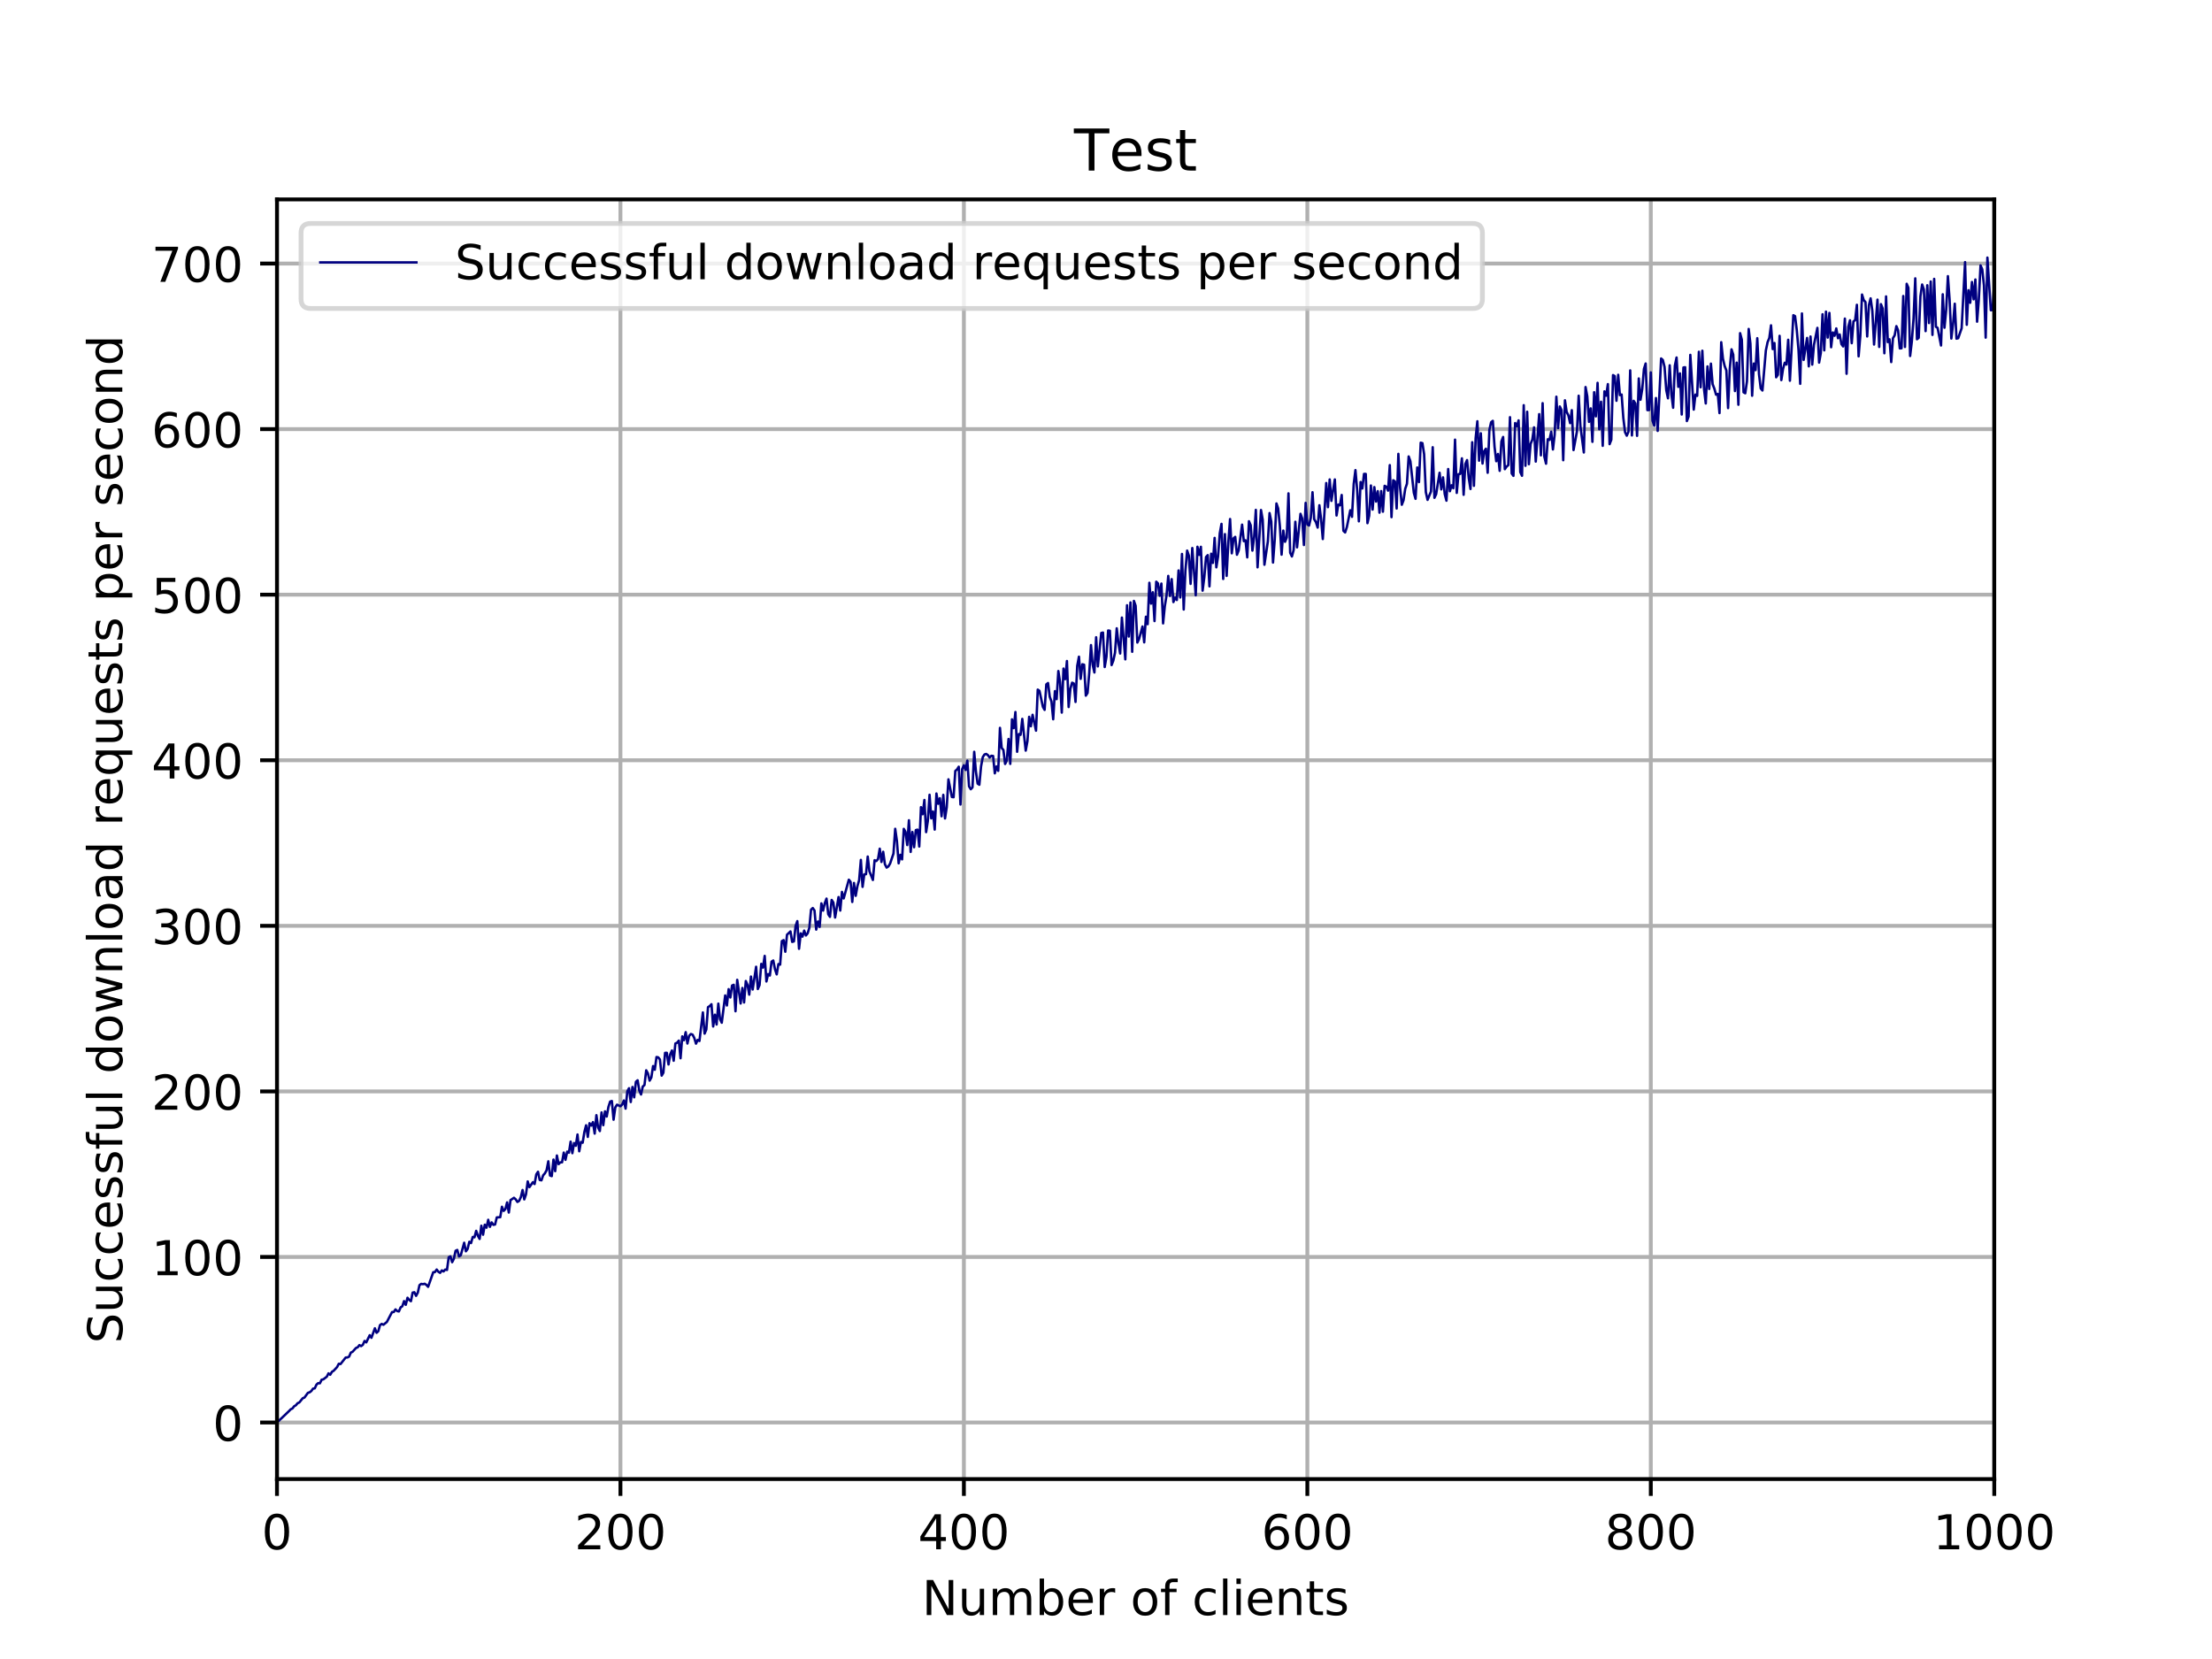 <?xml version="1.0" encoding="utf-8" standalone="no"?>
<!DOCTYPE svg PUBLIC "-//W3C//DTD SVG 1.1//EN"
  "http://www.w3.org/Graphics/SVG/1.1/DTD/svg11.dtd">
<!-- Created with matplotlib (http://matplotlib.org/) -->
<svg height="345pt" version="1.1" viewBox="0 0 460 345" width="460pt" xmlns="http://www.w3.org/2000/svg" xmlns:xlink="http://www.w3.org/1999/xlink">
 <defs>
  <style type="text/css">
*{stroke-linecap:butt;stroke-linejoin:round;}
  </style>
 </defs>
 <g id="figure_1">
  <g id="patch_1">
   <path d="M 0 345.6 
L 460.8 345.6 
L 460.8 0 
L 0 0 
z
" style="fill:#ffffff;"/>
  </g>
  <g id="axes_1">
   <g id="patch_2">
    <path d="M 57.6 307.584 
L 414.72 307.584 
L 414.72 41.472 
L 57.6 41.472 
z
" style="fill:#ffffff;"/>
   </g>
   <g id="matplotlib.axis_1">
    <g id="xtick_1">
     <g id="line2d_1">
      <path clip-path="url(#pb2fc1fd475)" d="M 57.6 307.584 
L 57.6 41.472 
" style="fill:none;stroke:#b0b0b0;stroke-linecap:square;stroke-width:0.8;"/>
     </g>
     <g id="line2d_2">
      <defs>
       <path d="M 0 0 
L 0 3.5 
" id="m648f1ed3fe" style="stroke:#000000;stroke-width:0.8;"/>
      </defs>
      <g>
       <use style="stroke:#000000;stroke-width:0.8;" x="57.6" xlink:href="#m648f1ed3fe" y="307.584"/>
      </g>
     </g>
     <g id="text_1">
      <!-- 0 -->
      <defs>
       <path d="M 31.781 66.406 
Q 24.172 66.406 20.328 58.906 
Q 16.5 51.422 16.5 36.375 
Q 16.5 21.391 20.328 13.891 
Q 24.172 6.391 31.781 6.391 
Q 39.453 6.391 43.281 13.891 
Q 47.125 21.391 47.125 36.375 
Q 47.125 51.422 43.281 58.906 
Q 39.453 66.406 31.781 66.406 
M 31.781 74.219 
Q 44.047 74.219 50.516 64.516 
Q 56.984 54.828 56.984 36.375 
Q 56.984 17.969 50.516 8.266 
Q 44.047 -1.422 31.781 -1.422 
Q 19.531 -1.422 13.062 8.266 
Q 6.594 17.969 6.594 36.375 
Q 6.594 54.828 13.062 64.516 
Q 19.531 74.219 31.781 74.219 
" id="DejaVuSans-30"/>
      </defs>
      <g transform="translate(54.419 322.182)scale(0.1 -0.1)">
       <use xlink:href="#DejaVuSans-30"/>
      </g>
     </g>
    </g>
    <g id="xtick_2">
     <g id="line2d_3">
      <path clip-path="url(#pb2fc1fd475)" d="M 129.024 307.584 
L 129.024 41.472 
" style="fill:none;stroke:#b0b0b0;stroke-linecap:square;stroke-width:0.8;"/>
     </g>
     <g id="line2d_4">
      <g>
       <use style="stroke:#000000;stroke-width:0.8;" x="129.024" xlink:href="#m648f1ed3fe" y="307.584"/>
      </g>
     </g>
     <g id="text_2">
      <!-- 200 -->
      <defs>
       <path d="M 19.188 8.297 
L 53.609 8.297 
L 53.609 0 
L 7.328 0 
L 7.328 8.297 
Q 12.938 14.109 22.625 23.891 
Q 32.328 33.688 34.812 36.531 
Q 39.547 41.844 41.422 45.531 
Q 43.312 49.219 43.312 52.781 
Q 43.312 58.594 39.234 62.25 
Q 35.156 65.922 28.609 65.922 
Q 23.969 65.922 18.812 64.312 
Q 13.672 62.703 7.812 59.422 
L 7.812 69.391 
Q 13.766 71.781 18.938 73 
Q 24.125 74.219 28.422 74.219 
Q 39.75 74.219 46.484 68.547 
Q 53.219 62.891 53.219 53.422 
Q 53.219 48.922 51.531 44.891 
Q 49.859 40.875 45.406 35.406 
Q 44.188 33.984 37.641 27.219 
Q 31.109 20.453 19.188 8.297 
" id="DejaVuSans-32"/>
      </defs>
      <g transform="translate(119.48 322.182)scale(0.1 -0.1)">
       <use xlink:href="#DejaVuSans-32"/>
       <use x="63.623" xlink:href="#DejaVuSans-30"/>
       <use x="127.246" xlink:href="#DejaVuSans-30"/>
      </g>
     </g>
    </g>
    <g id="xtick_3">
     <g id="line2d_5">
      <path clip-path="url(#pb2fc1fd475)" d="M 200.448 307.584 
L 200.448 41.472 
" style="fill:none;stroke:#b0b0b0;stroke-linecap:square;stroke-width:0.8;"/>
     </g>
     <g id="line2d_6">
      <g>
       <use style="stroke:#000000;stroke-width:0.8;" x="200.448" xlink:href="#m648f1ed3fe" y="307.584"/>
      </g>
     </g>
     <g id="text_3">
      <!-- 400 -->
      <defs>
       <path d="M 37.797 64.312 
L 12.891 25.391 
L 37.797 25.391 
z
M 35.203 72.906 
L 47.609 72.906 
L 47.609 25.391 
L 58.016 25.391 
L 58.016 17.188 
L 47.609 17.188 
L 47.609 0 
L 37.797 0 
L 37.797 17.188 
L 4.891 17.188 
L 4.891 26.703 
z
" id="DejaVuSans-34"/>
      </defs>
      <g transform="translate(190.904 322.182)scale(0.1 -0.1)">
       <use xlink:href="#DejaVuSans-34"/>
       <use x="63.623" xlink:href="#DejaVuSans-30"/>
       <use x="127.246" xlink:href="#DejaVuSans-30"/>
      </g>
     </g>
    </g>
    <g id="xtick_4">
     <g id="line2d_7">
      <path clip-path="url(#pb2fc1fd475)" d="M 271.872 307.584 
L 271.872 41.472 
" style="fill:none;stroke:#b0b0b0;stroke-linecap:square;stroke-width:0.8;"/>
     </g>
     <g id="line2d_8">
      <g>
       <use style="stroke:#000000;stroke-width:0.8;" x="271.872" xlink:href="#m648f1ed3fe" y="307.584"/>
      </g>
     </g>
     <g id="text_4">
      <!-- 600 -->
      <defs>
       <path d="M 33.016 40.375 
Q 26.375 40.375 22.484 35.828 
Q 18.609 31.297 18.609 23.391 
Q 18.609 15.531 22.484 10.953 
Q 26.375 6.391 33.016 6.391 
Q 39.656 6.391 43.531 10.953 
Q 47.406 15.531 47.406 23.391 
Q 47.406 31.297 43.531 35.828 
Q 39.656 40.375 33.016 40.375 
M 52.594 71.297 
L 52.594 62.312 
Q 48.875 64.062 45.094 64.984 
Q 41.312 65.922 37.594 65.922 
Q 27.828 65.922 22.672 59.328 
Q 17.531 52.734 16.797 39.406 
Q 19.672 43.656 24.016 45.922 
Q 28.375 48.188 33.594 48.188 
Q 44.578 48.188 50.953 41.516 
Q 57.328 34.859 57.328 23.391 
Q 57.328 12.156 50.688 5.359 
Q 44.047 -1.422 33.016 -1.422 
Q 20.359 -1.422 13.672 8.266 
Q 6.984 17.969 6.984 36.375 
Q 6.984 53.656 15.188 63.938 
Q 23.391 74.219 37.203 74.219 
Q 40.922 74.219 44.703 73.484 
Q 48.484 72.75 52.594 71.297 
" id="DejaVuSans-36"/>
      </defs>
      <g transform="translate(262.328 322.182)scale(0.1 -0.1)">
       <use xlink:href="#DejaVuSans-36"/>
       <use x="63.623" xlink:href="#DejaVuSans-30"/>
       <use x="127.246" xlink:href="#DejaVuSans-30"/>
      </g>
     </g>
    </g>
    <g id="xtick_5">
     <g id="line2d_9">
      <path clip-path="url(#pb2fc1fd475)" d="M 343.296 307.584 
L 343.296 41.472 
" style="fill:none;stroke:#b0b0b0;stroke-linecap:square;stroke-width:0.8;"/>
     </g>
     <g id="line2d_10">
      <g>
       <use style="stroke:#000000;stroke-width:0.8;" x="343.296" xlink:href="#m648f1ed3fe" y="307.584"/>
      </g>
     </g>
     <g id="text_5">
      <!-- 800 -->
      <defs>
       <path d="M 31.781 34.625 
Q 24.75 34.625 20.719 30.859 
Q 16.703 27.094 16.703 20.516 
Q 16.703 13.922 20.719 10.156 
Q 24.75 6.391 31.781 6.391 
Q 38.812 6.391 42.859 10.172 
Q 46.922 13.969 46.922 20.516 
Q 46.922 27.094 42.891 30.859 
Q 38.875 34.625 31.781 34.625 
M 21.922 38.812 
Q 15.578 40.375 12.031 44.719 
Q 8.5 49.078 8.5 55.328 
Q 8.5 64.062 14.719 69.141 
Q 20.953 74.219 31.781 74.219 
Q 42.672 74.219 48.875 69.141 
Q 55.078 64.062 55.078 55.328 
Q 55.078 49.078 51.531 44.719 
Q 48 40.375 41.703 38.812 
Q 48.828 37.156 52.797 32.312 
Q 56.781 27.484 56.781 20.516 
Q 56.781 9.906 50.312 4.234 
Q 43.844 -1.422 31.781 -1.422 
Q 19.734 -1.422 13.25 4.234 
Q 6.781 9.906 6.781 20.516 
Q 6.781 27.484 10.781 32.312 
Q 14.797 37.156 21.922 38.812 
M 18.312 54.391 
Q 18.312 48.734 21.844 45.562 
Q 25.391 42.391 31.781 42.391 
Q 38.141 42.391 41.719 45.562 
Q 45.312 48.734 45.312 54.391 
Q 45.312 60.062 41.719 63.234 
Q 38.141 66.406 31.781 66.406 
Q 25.391 66.406 21.844 63.234 
Q 18.312 60.062 18.312 54.391 
" id="DejaVuSans-38"/>
      </defs>
      <g transform="translate(333.752 322.182)scale(0.1 -0.1)">
       <use xlink:href="#DejaVuSans-38"/>
       <use x="63.623" xlink:href="#DejaVuSans-30"/>
       <use x="127.246" xlink:href="#DejaVuSans-30"/>
      </g>
     </g>
    </g>
    <g id="xtick_6">
     <g id="line2d_11">
      <path clip-path="url(#pb2fc1fd475)" d="M 414.72 307.584 
L 414.72 41.472 
" style="fill:none;stroke:#b0b0b0;stroke-linecap:square;stroke-width:0.8;"/>
     </g>
     <g id="line2d_12">
      <g>
       <use style="stroke:#000000;stroke-width:0.8;" x="414.72" xlink:href="#m648f1ed3fe" y="307.584"/>
      </g>
     </g>
     <g id="text_6">
      <!-- 1000 -->
      <defs>
       <path d="M 12.406 8.297 
L 28.516 8.297 
L 28.516 63.922 
L 10.984 60.406 
L 10.984 69.391 
L 28.422 72.906 
L 38.281 72.906 
L 38.281 8.297 
L 54.391 8.297 
L 54.391 0 
L 12.406 0 
z
" id="DejaVuSans-31"/>
      </defs>
      <g transform="translate(401.995 322.182)scale(0.1 -0.1)">
       <use xlink:href="#DejaVuSans-31"/>
       <use x="63.623" xlink:href="#DejaVuSans-30"/>
       <use x="127.246" xlink:href="#DejaVuSans-30"/>
       <use x="190.869" xlink:href="#DejaVuSans-30"/>
      </g>
     </g>
    </g>
    <g id="text_7">
     <!-- Number of clients -->
     <defs>
      <path d="M 9.812 72.906 
L 23.094 72.906 
L 55.422 11.922 
L 55.422 72.906 
L 64.984 72.906 
L 64.984 0 
L 51.703 0 
L 19.391 60.984 
L 19.391 0 
L 9.812 0 
z
" id="DejaVuSans-4e"/>
      <path d="M 8.5 21.578 
L 8.5 54.688 
L 17.484 54.688 
L 17.484 21.922 
Q 17.484 14.156 20.5 10.266 
Q 23.531 6.391 29.594 6.391 
Q 36.859 6.391 41.078 11.031 
Q 45.312 15.672 45.312 23.688 
L 45.312 54.688 
L 54.297 54.688 
L 54.297 0 
L 45.312 0 
L 45.312 8.406 
Q 42.047 3.422 37.719 1 
Q 33.406 -1.422 27.688 -1.422 
Q 18.266 -1.422 13.375 4.438 
Q 8.5 10.297 8.5 21.578 
M 31.109 56 
z
" id="DejaVuSans-75"/>
      <path d="M 52 44.188 
Q 55.375 50.25 60.062 53.125 
Q 64.75 56 71.094 56 
Q 79.641 56 84.281 50.016 
Q 88.922 44.047 88.922 33.016 
L 88.922 0 
L 79.891 0 
L 79.891 32.719 
Q 79.891 40.578 77.094 44.375 
Q 74.312 48.188 68.609 48.188 
Q 61.625 48.188 57.562 43.547 
Q 53.516 38.922 53.516 30.906 
L 53.516 0 
L 44.484 0 
L 44.484 32.719 
Q 44.484 40.625 41.703 44.406 
Q 38.922 48.188 33.109 48.188 
Q 26.219 48.188 22.156 43.531 
Q 18.109 38.875 18.109 30.906 
L 18.109 0 
L 9.078 0 
L 9.078 54.688 
L 18.109 54.688 
L 18.109 46.188 
Q 21.188 51.219 25.484 53.609 
Q 29.781 56 35.688 56 
Q 41.656 56 45.828 52.969 
Q 50 49.953 52 44.188 
" id="DejaVuSans-6d"/>
      <path d="M 48.688 27.297 
Q 48.688 37.203 44.609 42.844 
Q 40.531 48.484 33.406 48.484 
Q 26.266 48.484 22.188 42.844 
Q 18.109 37.203 18.109 27.297 
Q 18.109 17.391 22.188 11.75 
Q 26.266 6.109 33.406 6.109 
Q 40.531 6.109 44.609 11.75 
Q 48.688 17.391 48.688 27.297 
M 18.109 46.391 
Q 20.953 51.266 25.266 53.625 
Q 29.594 56 35.594 56 
Q 45.562 56 51.781 48.094 
Q 58.016 40.188 58.016 27.297 
Q 58.016 14.406 51.781 6.484 
Q 45.562 -1.422 35.594 -1.422 
Q 29.594 -1.422 25.266 0.953 
Q 20.953 3.328 18.109 8.203 
L 18.109 0 
L 9.078 0 
L 9.078 75.984 
L 18.109 75.984 
z
" id="DejaVuSans-62"/>
      <path d="M 56.203 29.594 
L 56.203 25.203 
L 14.891 25.203 
Q 15.484 15.922 20.484 11.062 
Q 25.484 6.203 34.422 6.203 
Q 39.594 6.203 44.453 7.469 
Q 49.312 8.734 54.109 11.281 
L 54.109 2.781 
Q 49.266 0.734 44.188 -0.344 
Q 39.109 -1.422 33.891 -1.422 
Q 20.797 -1.422 13.156 6.188 
Q 5.516 13.812 5.516 26.812 
Q 5.516 40.234 12.766 48.109 
Q 20.016 56 32.328 56 
Q 43.359 56 49.781 48.891 
Q 56.203 41.797 56.203 29.594 
M 47.219 32.234 
Q 47.125 39.594 43.094 43.984 
Q 39.062 48.391 32.422 48.391 
Q 24.906 48.391 20.391 44.141 
Q 15.875 39.891 15.188 32.172 
z
" id="DejaVuSans-65"/>
      <path d="M 41.109 46.297 
Q 39.594 47.172 37.812 47.578 
Q 36.031 48 33.891 48 
Q 26.266 48 22.188 43.047 
Q 18.109 38.094 18.109 28.812 
L 18.109 0 
L 9.078 0 
L 9.078 54.688 
L 18.109 54.688 
L 18.109 46.188 
Q 20.953 51.172 25.484 53.578 
Q 30.031 56 36.531 56 
Q 37.453 56 38.578 55.875 
Q 39.703 55.766 41.062 55.516 
z
" id="DejaVuSans-72"/>
      <path id="DejaVuSans-20"/>
      <path d="M 30.609 48.391 
Q 23.391 48.391 19.188 42.75 
Q 14.984 37.109 14.984 27.297 
Q 14.984 17.484 19.156 11.844 
Q 23.344 6.203 30.609 6.203 
Q 37.797 6.203 41.984 11.859 
Q 46.188 17.531 46.188 27.297 
Q 46.188 37.016 41.984 42.703 
Q 37.797 48.391 30.609 48.391 
M 30.609 56 
Q 42.328 56 49.016 48.375 
Q 55.719 40.766 55.719 27.297 
Q 55.719 13.875 49.016 6.219 
Q 42.328 -1.422 30.609 -1.422 
Q 18.844 -1.422 12.172 6.219 
Q 5.516 13.875 5.516 27.297 
Q 5.516 40.766 12.172 48.375 
Q 18.844 56 30.609 56 
" id="DejaVuSans-6f"/>
      <path d="M 37.109 75.984 
L 37.109 68.5 
L 28.516 68.5 
Q 23.688 68.5 21.797 66.547 
Q 19.922 64.594 19.922 59.516 
L 19.922 54.688 
L 34.719 54.688 
L 34.719 47.703 
L 19.922 47.703 
L 19.922 0 
L 10.891 0 
L 10.891 47.703 
L 2.297 47.703 
L 2.297 54.688 
L 10.891 54.688 
L 10.891 58.5 
Q 10.891 67.625 15.141 71.797 
Q 19.391 75.984 28.609 75.984 
z
" id="DejaVuSans-66"/>
      <path d="M 48.781 52.594 
L 48.781 44.188 
Q 44.969 46.297 41.141 47.344 
Q 37.312 48.391 33.406 48.391 
Q 24.656 48.391 19.812 42.844 
Q 14.984 37.312 14.984 27.297 
Q 14.984 17.281 19.812 11.734 
Q 24.656 6.203 33.406 6.203 
Q 37.312 6.203 41.141 7.25 
Q 44.969 8.297 48.781 10.406 
L 48.781 2.094 
Q 45.016 0.344 40.984 -0.531 
Q 36.969 -1.422 32.422 -1.422 
Q 20.062 -1.422 12.781 6.344 
Q 5.516 14.109 5.516 27.297 
Q 5.516 40.672 12.859 48.328 
Q 20.219 56 33.016 56 
Q 37.156 56 41.109 55.141 
Q 45.062 54.297 48.781 52.594 
" id="DejaVuSans-63"/>
      <path d="M 9.422 75.984 
L 18.406 75.984 
L 18.406 0 
L 9.422 0 
z
" id="DejaVuSans-6c"/>
      <path d="M 9.422 54.688 
L 18.406 54.688 
L 18.406 0 
L 9.422 0 
z
M 9.422 75.984 
L 18.406 75.984 
L 18.406 64.594 
L 9.422 64.594 
z
" id="DejaVuSans-69"/>
      <path d="M 54.891 33.016 
L 54.891 0 
L 45.906 0 
L 45.906 32.719 
Q 45.906 40.484 42.875 44.328 
Q 39.844 48.188 33.797 48.188 
Q 26.516 48.188 22.312 43.547 
Q 18.109 38.922 18.109 30.906 
L 18.109 0 
L 9.078 0 
L 9.078 54.688 
L 18.109 54.688 
L 18.109 46.188 
Q 21.344 51.125 25.703 53.562 
Q 30.078 56 35.797 56 
Q 45.219 56 50.047 50.172 
Q 54.891 44.344 54.891 33.016 
" id="DejaVuSans-6e"/>
      <path d="M 18.312 70.219 
L 18.312 54.688 
L 36.812 54.688 
L 36.812 47.703 
L 18.312 47.703 
L 18.312 18.016 
Q 18.312 11.328 20.141 9.422 
Q 21.969 7.516 27.594 7.516 
L 36.812 7.516 
L 36.812 0 
L 27.594 0 
Q 17.188 0 13.234 3.875 
Q 9.281 7.766 9.281 18.016 
L 9.281 47.703 
L 2.688 47.703 
L 2.688 54.688 
L 9.281 54.688 
L 9.281 70.219 
z
" id="DejaVuSans-74"/>
      <path d="M 44.281 53.078 
L 44.281 44.578 
Q 40.484 46.531 36.375 47.5 
Q 32.281 48.484 27.875 48.484 
Q 21.188 48.484 17.844 46.438 
Q 14.5 44.391 14.5 40.281 
Q 14.5 37.156 16.891 35.375 
Q 19.281 33.594 26.516 31.984 
L 29.594 31.297 
Q 39.156 29.25 43.188 25.516 
Q 47.219 21.781 47.219 15.094 
Q 47.219 7.469 41.188 3.016 
Q 35.156 -1.422 24.609 -1.422 
Q 20.219 -1.422 15.453 -0.562 
Q 10.688 0.297 5.422 2 
L 5.422 11.281 
Q 10.406 8.688 15.234 7.391 
Q 20.062 6.109 24.812 6.109 
Q 31.156 6.109 34.562 8.281 
Q 37.984 10.453 37.984 14.406 
Q 37.984 18.062 35.516 20.016 
Q 33.062 21.969 24.703 23.781 
L 21.578 24.516 
Q 13.234 26.266 9.516 29.906 
Q 5.812 33.547 5.812 39.891 
Q 5.812 47.609 11.281 51.797 
Q 16.75 56 26.812 56 
Q 31.781 56 36.172 55.266 
Q 40.578 54.547 44.281 53.078 
" id="DejaVuSans-73"/>
     </defs>
     <g transform="translate(191.739 335.861)scale(0.1 -0.1)">
      <use xlink:href="#DejaVuSans-4e"/>
      <use x="74.805" xlink:href="#DejaVuSans-75"/>
      <use x="138.184" xlink:href="#DejaVuSans-6d"/>
      <use x="235.596" xlink:href="#DejaVuSans-62"/>
      <use x="299.072" xlink:href="#DejaVuSans-65"/>
      <use x="360.596" xlink:href="#DejaVuSans-72"/>
      <use x="401.709" xlink:href="#DejaVuSans-20"/>
      <use x="433.496" xlink:href="#DejaVuSans-6f"/>
      <use x="494.678" xlink:href="#DejaVuSans-66"/>
      <use x="529.883" xlink:href="#DejaVuSans-20"/>
      <use x="561.67" xlink:href="#DejaVuSans-63"/>
      <use x="616.65" xlink:href="#DejaVuSans-6c"/>
      <use x="644.434" xlink:href="#DejaVuSans-69"/>
      <use x="672.217" xlink:href="#DejaVuSans-65"/>
      <use x="733.74" xlink:href="#DejaVuSans-6e"/>
      <use x="797.119" xlink:href="#DejaVuSans-74"/>
      <use x="836.328" xlink:href="#DejaVuSans-73"/>
     </g>
    </g>
   </g>
   <g id="matplotlib.axis_2">
    <g id="ytick_1">
     <g id="line2d_13">
      <path clip-path="url(#pb2fc1fd475)" d="M 57.6 295.821 
L 414.72 295.821 
" style="fill:none;stroke:#b0b0b0;stroke-linecap:square;stroke-width:0.8;"/>
     </g>
     <g id="line2d_14">
      <defs>
       <path d="M 0 0 
L -3.5 0 
" id="m2c6fe3cd34" style="stroke:#000000;stroke-width:0.8;"/>
      </defs>
      <g>
       <use style="stroke:#000000;stroke-width:0.8;" x="57.6" xlink:href="#m2c6fe3cd34" y="295.821"/>
      </g>
     </g>
     <g id="text_8">
      <!-- 0 -->
      <g transform="translate(44.237 299.62)scale(0.1 -0.1)">
       <use xlink:href="#DejaVuSans-30"/>
      </g>
     </g>
    </g>
    <g id="ytick_2">
     <g id="line2d_15">
      <path clip-path="url(#pb2fc1fd475)" d="M 57.6 261.39 
L 414.72 261.39 
" style="fill:none;stroke:#b0b0b0;stroke-linecap:square;stroke-width:0.8;"/>
     </g>
     <g id="line2d_16">
      <g>
       <use style="stroke:#000000;stroke-width:0.8;" x="57.6" xlink:href="#m2c6fe3cd34" y="261.39"/>
      </g>
     </g>
     <g id="text_9">
      <!-- 100 -->
      <g transform="translate(31.512 265.19)scale(0.1 -0.1)">
       <use xlink:href="#DejaVuSans-31"/>
       <use x="63.623" xlink:href="#DejaVuSans-30"/>
       <use x="127.246" xlink:href="#DejaVuSans-30"/>
      </g>
     </g>
    </g>
    <g id="ytick_3">
     <g id="line2d_17">
      <path clip-path="url(#pb2fc1fd475)" d="M 57.6 226.96 
L 414.72 226.96 
" style="fill:none;stroke:#b0b0b0;stroke-linecap:square;stroke-width:0.8;"/>
     </g>
     <g id="line2d_18">
      <g>
       <use style="stroke:#000000;stroke-width:0.8;" x="57.6" xlink:href="#m2c6fe3cd34" y="226.96"/>
      </g>
     </g>
     <g id="text_10">
      <!-- 200 -->
      <g transform="translate(31.512 230.759)scale(0.1 -0.1)">
       <use xlink:href="#DejaVuSans-32"/>
       <use x="63.623" xlink:href="#DejaVuSans-30"/>
       <use x="127.246" xlink:href="#DejaVuSans-30"/>
      </g>
     </g>
    </g>
    <g id="ytick_4">
     <g id="line2d_19">
      <path clip-path="url(#pb2fc1fd475)" d="M 57.6 192.53 
L 414.72 192.53 
" style="fill:none;stroke:#b0b0b0;stroke-linecap:square;stroke-width:0.8;"/>
     </g>
     <g id="line2d_20">
      <g>
       <use style="stroke:#000000;stroke-width:0.8;" x="57.6" xlink:href="#m2c6fe3cd34" y="192.53"/>
      </g>
     </g>
     <g id="text_11">
      <!-- 300 -->
      <defs>
       <path d="M 40.578 39.312 
Q 47.656 37.797 51.625 33 
Q 55.609 28.219 55.609 21.188 
Q 55.609 10.406 48.188 4.484 
Q 40.766 -1.422 27.094 -1.422 
Q 22.516 -1.422 17.656 -0.516 
Q 12.797 0.391 7.625 2.203 
L 7.625 11.719 
Q 11.719 9.328 16.594 8.109 
Q 21.484 6.891 26.812 6.891 
Q 36.078 6.891 40.938 10.547 
Q 45.797 14.203 45.797 21.188 
Q 45.797 27.641 41.281 31.266 
Q 36.766 34.906 28.719 34.906 
L 20.219 34.906 
L 20.219 43.016 
L 29.109 43.016 
Q 36.375 43.016 40.234 45.922 
Q 44.094 48.828 44.094 54.297 
Q 44.094 59.906 40.109 62.906 
Q 36.141 65.922 28.719 65.922 
Q 24.656 65.922 20.016 65.031 
Q 15.375 64.156 9.812 62.312 
L 9.812 71.094 
Q 15.438 72.656 20.344 73.438 
Q 25.25 74.219 29.594 74.219 
Q 40.828 74.219 47.359 69.109 
Q 53.906 64.016 53.906 55.328 
Q 53.906 49.266 50.438 45.094 
Q 46.969 40.922 40.578 39.312 
" id="DejaVuSans-33"/>
      </defs>
      <g transform="translate(31.512 196.329)scale(0.1 -0.1)">
       <use xlink:href="#DejaVuSans-33"/>
       <use x="63.623" xlink:href="#DejaVuSans-30"/>
       <use x="127.246" xlink:href="#DejaVuSans-30"/>
      </g>
     </g>
    </g>
    <g id="ytick_5">
     <g id="line2d_21">
      <path clip-path="url(#pb2fc1fd475)" d="M 57.6 158.1 
L 414.72 158.1 
" style="fill:none;stroke:#b0b0b0;stroke-linecap:square;stroke-width:0.8;"/>
     </g>
     <g id="line2d_22">
      <g>
       <use style="stroke:#000000;stroke-width:0.8;" x="57.6" xlink:href="#m2c6fe3cd34" y="158.1"/>
      </g>
     </g>
     <g id="text_12">
      <!-- 400 -->
      <g transform="translate(31.512 161.899)scale(0.1 -0.1)">
       <use xlink:href="#DejaVuSans-34"/>
       <use x="63.623" xlink:href="#DejaVuSans-30"/>
       <use x="127.246" xlink:href="#DejaVuSans-30"/>
      </g>
     </g>
    </g>
    <g id="ytick_6">
     <g id="line2d_23">
      <path clip-path="url(#pb2fc1fd475)" d="M 57.6 123.669 
L 414.72 123.669 
" style="fill:none;stroke:#b0b0b0;stroke-linecap:square;stroke-width:0.8;"/>
     </g>
     <g id="line2d_24">
      <g>
       <use style="stroke:#000000;stroke-width:0.8;" x="57.6" xlink:href="#m2c6fe3cd34" y="123.669"/>
      </g>
     </g>
     <g id="text_13">
      <!-- 500 -->
      <defs>
       <path d="M 10.797 72.906 
L 49.516 72.906 
L 49.516 64.594 
L 19.828 64.594 
L 19.828 46.734 
Q 21.969 47.469 24.109 47.828 
Q 26.266 48.188 28.422 48.188 
Q 40.625 48.188 47.75 41.5 
Q 54.891 34.812 54.891 23.391 
Q 54.891 11.625 47.562 5.094 
Q 40.234 -1.422 26.906 -1.422 
Q 22.312 -1.422 17.547 -0.641 
Q 12.797 0.141 7.719 1.703 
L 7.719 11.625 
Q 12.109 9.234 16.797 8.062 
Q 21.484 6.891 26.703 6.891 
Q 35.156 6.891 40.078 11.328 
Q 45.016 15.766 45.016 23.391 
Q 45.016 31 40.078 35.438 
Q 35.156 39.891 26.703 39.891 
Q 22.75 39.891 18.812 39.016 
Q 14.891 38.141 10.797 36.281 
z
" id="DejaVuSans-35"/>
      </defs>
      <g transform="translate(31.512 127.469)scale(0.1 -0.1)">
       <use xlink:href="#DejaVuSans-35"/>
       <use x="63.623" xlink:href="#DejaVuSans-30"/>
       <use x="127.246" xlink:href="#DejaVuSans-30"/>
      </g>
     </g>
    </g>
    <g id="ytick_7">
     <g id="line2d_25">
      <path clip-path="url(#pb2fc1fd475)" d="M 57.6 89.239 
L 414.72 89.239 
" style="fill:none;stroke:#b0b0b0;stroke-linecap:square;stroke-width:0.8;"/>
     </g>
     <g id="line2d_26">
      <g>
       <use style="stroke:#000000;stroke-width:0.8;" x="57.6" xlink:href="#m2c6fe3cd34" y="89.239"/>
      </g>
     </g>
     <g id="text_14">
      <!-- 600 -->
      <g transform="translate(31.512 93.038)scale(0.1 -0.1)">
       <use xlink:href="#DejaVuSans-36"/>
       <use x="63.623" xlink:href="#DejaVuSans-30"/>
       <use x="127.246" xlink:href="#DejaVuSans-30"/>
      </g>
     </g>
    </g>
    <g id="ytick_8">
     <g id="line2d_27">
      <path clip-path="url(#pb2fc1fd475)" d="M 57.6 54.809 
L 414.72 54.809 
" style="fill:none;stroke:#b0b0b0;stroke-linecap:square;stroke-width:0.8;"/>
     </g>
     <g id="line2d_28">
      <g>
       <use style="stroke:#000000;stroke-width:0.8;" x="57.6" xlink:href="#m2c6fe3cd34" y="54.809"/>
      </g>
     </g>
     <g id="text_15">
      <!-- 700 -->
      <defs>
       <path d="M 8.203 72.906 
L 55.078 72.906 
L 55.078 68.703 
L 28.609 0 
L 18.312 0 
L 43.219 64.594 
L 8.203 64.594 
z
" id="DejaVuSans-37"/>
      </defs>
      <g transform="translate(31.512 58.608)scale(0.1 -0.1)">
       <use xlink:href="#DejaVuSans-37"/>
       <use x="63.623" xlink:href="#DejaVuSans-30"/>
       <use x="127.246" xlink:href="#DejaVuSans-30"/>
      </g>
     </g>
    </g>
    <g id="text_16">
     <!-- Successful download requests per second -->
     <defs>
      <path d="M 53.516 70.516 
L 53.516 60.891 
Q 47.906 63.578 42.922 64.891 
Q 37.938 66.219 33.297 66.219 
Q 25.25 66.219 20.875 63.094 
Q 16.5 59.969 16.5 54.203 
Q 16.5 49.359 19.406 46.891 
Q 22.312 44.438 30.422 42.922 
L 36.375 41.703 
Q 47.406 39.594 52.656 34.297 
Q 57.906 29 57.906 20.125 
Q 57.906 9.516 50.797 4.047 
Q 43.703 -1.422 29.984 -1.422 
Q 24.812 -1.422 18.969 -0.25 
Q 13.141 0.922 6.891 3.219 
L 6.891 13.375 
Q 12.891 10.016 18.656 8.297 
Q 24.422 6.594 29.984 6.594 
Q 38.422 6.594 43.016 9.906 
Q 47.609 13.234 47.609 19.391 
Q 47.609 24.75 44.312 27.781 
Q 41.016 30.812 33.5 32.328 
L 27.484 33.5 
Q 16.453 35.688 11.516 40.375 
Q 6.594 45.062 6.594 53.422 
Q 6.594 63.094 13.406 68.656 
Q 20.219 74.219 32.172 74.219 
Q 37.312 74.219 42.625 73.281 
Q 47.953 72.359 53.516 70.516 
" id="DejaVuSans-53"/>
      <path d="M 45.406 46.391 
L 45.406 75.984 
L 54.391 75.984 
L 54.391 0 
L 45.406 0 
L 45.406 8.203 
Q 42.578 3.328 38.25 0.953 
Q 33.938 -1.422 27.875 -1.422 
Q 17.969 -1.422 11.734 6.484 
Q 5.516 14.406 5.516 27.297 
Q 5.516 40.188 11.734 48.094 
Q 17.969 56 27.875 56 
Q 33.938 56 38.25 53.625 
Q 42.578 51.266 45.406 46.391 
M 14.797 27.297 
Q 14.797 17.391 18.875 11.75 
Q 22.953 6.109 30.078 6.109 
Q 37.203 6.109 41.297 11.75 
Q 45.406 17.391 45.406 27.297 
Q 45.406 37.203 41.297 42.844 
Q 37.203 48.484 30.078 48.484 
Q 22.953 48.484 18.875 42.844 
Q 14.797 37.203 14.797 27.297 
" id="DejaVuSans-64"/>
      <path d="M 4.203 54.688 
L 13.188 54.688 
L 24.422 12.016 
L 35.594 54.688 
L 46.188 54.688 
L 57.422 12.016 
L 68.609 54.688 
L 77.594 54.688 
L 63.281 0 
L 52.688 0 
L 40.922 44.828 
L 29.109 0 
L 18.5 0 
z
" id="DejaVuSans-77"/>
      <path d="M 34.281 27.484 
Q 23.391 27.484 19.188 25 
Q 14.984 22.516 14.984 16.5 
Q 14.984 11.719 18.141 8.906 
Q 21.297 6.109 26.703 6.109 
Q 34.188 6.109 38.703 11.406 
Q 43.219 16.703 43.219 25.484 
L 43.219 27.484 
z
M 52.203 31.203 
L 52.203 0 
L 43.219 0 
L 43.219 8.297 
Q 40.141 3.328 35.547 0.953 
Q 30.953 -1.422 24.312 -1.422 
Q 15.922 -1.422 10.953 3.297 
Q 6 8.016 6 15.922 
Q 6 25.141 12.172 29.828 
Q 18.359 34.516 30.609 34.516 
L 43.219 34.516 
L 43.219 35.406 
Q 43.219 41.609 39.141 45 
Q 35.062 48.391 27.688 48.391 
Q 23 48.391 18.547 47.266 
Q 14.109 46.141 10.016 43.891 
L 10.016 52.203 
Q 14.938 54.109 19.578 55.047 
Q 24.219 56 28.609 56 
Q 40.484 56 46.344 49.844 
Q 52.203 43.703 52.203 31.203 
" id="DejaVuSans-61"/>
      <path d="M 14.797 27.297 
Q 14.797 17.391 18.875 11.75 
Q 22.953 6.109 30.078 6.109 
Q 37.203 6.109 41.297 11.75 
Q 45.406 17.391 45.406 27.297 
Q 45.406 37.203 41.297 42.844 
Q 37.203 48.484 30.078 48.484 
Q 22.953 48.484 18.875 42.844 
Q 14.797 37.203 14.797 27.297 
M 45.406 8.203 
Q 42.578 3.328 38.25 0.953 
Q 33.938 -1.422 27.875 -1.422 
Q 17.969 -1.422 11.734 6.484 
Q 5.516 14.406 5.516 27.297 
Q 5.516 40.188 11.734 48.094 
Q 17.969 56 27.875 56 
Q 33.938 56 38.25 53.625 
Q 42.578 51.266 45.406 46.391 
L 45.406 54.688 
L 54.391 54.688 
L 54.391 -20.797 
L 45.406 -20.797 
z
" id="DejaVuSans-71"/>
      <path d="M 18.109 8.203 
L 18.109 -20.797 
L 9.078 -20.797 
L 9.078 54.688 
L 18.109 54.688 
L 18.109 46.391 
Q 20.953 51.266 25.266 53.625 
Q 29.594 56 35.594 56 
Q 45.562 56 51.781 48.094 
Q 58.016 40.188 58.016 27.297 
Q 58.016 14.406 51.781 6.484 
Q 45.562 -1.422 35.594 -1.422 
Q 29.594 -1.422 25.266 0.953 
Q 20.953 3.328 18.109 8.203 
M 48.688 27.297 
Q 48.688 37.203 44.609 42.844 
Q 40.531 48.484 33.406 48.484 
Q 26.266 48.484 22.188 42.844 
Q 18.109 37.203 18.109 27.297 
Q 18.109 17.391 22.188 11.75 
Q 26.266 6.109 33.406 6.109 
Q 40.531 6.109 44.609 11.75 
Q 48.688 17.391 48.688 27.297 
" id="DejaVuSans-70"/>
     </defs>
     <g transform="translate(25.433 279.366)rotate(-90)scale(0.1 -0.1)">
      <use xlink:href="#DejaVuSans-53"/>
      <use x="63.477" xlink:href="#DejaVuSans-75"/>
      <use x="126.855" xlink:href="#DejaVuSans-63"/>
      <use x="181.836" xlink:href="#DejaVuSans-63"/>
      <use x="236.816" xlink:href="#DejaVuSans-65"/>
      <use x="298.34" xlink:href="#DejaVuSans-73"/>
      <use x="350.439" xlink:href="#DejaVuSans-73"/>
      <use x="402.539" xlink:href="#DejaVuSans-66"/>
      <use x="437.744" xlink:href="#DejaVuSans-75"/>
      <use x="501.123" xlink:href="#DejaVuSans-6c"/>
      <use x="528.906" xlink:href="#DejaVuSans-20"/>
      <use x="560.693" xlink:href="#DejaVuSans-64"/>
      <use x="624.17" xlink:href="#DejaVuSans-6f"/>
      <use x="685.352" xlink:href="#DejaVuSans-77"/>
      <use x="767.139" xlink:href="#DejaVuSans-6e"/>
      <use x="830.518" xlink:href="#DejaVuSans-6c"/>
      <use x="858.301" xlink:href="#DejaVuSans-6f"/>
      <use x="919.482" xlink:href="#DejaVuSans-61"/>
      <use x="980.762" xlink:href="#DejaVuSans-64"/>
      <use x="1044.238" xlink:href="#DejaVuSans-20"/>
      <use x="1076.025" xlink:href="#DejaVuSans-72"/>
      <use x="1117.107" xlink:href="#DejaVuSans-65"/>
      <use x="1178.631" xlink:href="#DejaVuSans-71"/>
      <use x="1242.107" xlink:href="#DejaVuSans-75"/>
      <use x="1305.486" xlink:href="#DejaVuSans-65"/>
      <use x="1367.01" xlink:href="#DejaVuSans-73"/>
      <use x="1419.109" xlink:href="#DejaVuSans-74"/>
      <use x="1458.318" xlink:href="#DejaVuSans-73"/>
      <use x="1510.418" xlink:href="#DejaVuSans-20"/>
      <use x="1542.205" xlink:href="#DejaVuSans-70"/>
      <use x="1605.682" xlink:href="#DejaVuSans-65"/>
      <use x="1667.205" xlink:href="#DejaVuSans-72"/>
      <use x="1708.318" xlink:href="#DejaVuSans-20"/>
      <use x="1740.105" xlink:href="#DejaVuSans-73"/>
      <use x="1792.205" xlink:href="#DejaVuSans-65"/>
      <use x="1853.729" xlink:href="#DejaVuSans-63"/>
      <use x="1908.709" xlink:href="#DejaVuSans-6f"/>
      <use x="1969.891" xlink:href="#DejaVuSans-6e"/>
      <use x="2033.27" xlink:href="#DejaVuSans-64"/>
     </g>
    </g>
   </g>
   <g id="line2d_29">
    <path clip-path="url(#pb2fc1fd475)" d="M 57.6 295.481 
L 57.957 295.488 
L 60.1 293.443 
L 60.457 293.072 
L 60.814 292.899 
L 61.171 292.44 
L 61.528 292.236 
L 61.885 291.809 
L 62.243 291.653 
L 62.957 290.769 
L 63.314 290.634 
L 64.028 289.653 
L 64.385 289.544 
L 64.742 289.269 
L 65.1 288.774 
L 65.457 288.715 
L 65.814 287.939 
L 66.171 287.625 
L 66.528 287.669 
L 66.885 286.92 
L 67.242 286.844 
L 67.956 286.297 
L 68.314 285.599 
L 68.671 285.887 
L 69.028 285.279 
L 69.385 285.06 
L 70.099 284.287 
L 70.456 283.604 
L 70.813 283.663 
L 71.885 282.307 
L 72.242 282.291 
L 72.599 282.12 
L 72.956 281.281 
L 73.313 281.113 
L 74.028 280.324 
L 74.385 280.178 
L 74.742 279.723 
L 75.099 279.932 
L 75.456 279.66 
L 75.813 278.863 
L 76.17 279.154 
L 76.884 277.667 
L 77.242 278.204 
L 77.956 276.227 
L 78.313 277.166 
L 78.67 276.831 
L 79.027 275.56 
L 79.384 275.317 
L 79.741 275.493 
L 80.456 274.902 
L 81.527 272.86 
L 81.884 272.842 
L 82.241 272.303 
L 82.598 272.646 
L 82.956 272.72 
L 83.313 271.878 
L 83.67 271.647 
L 84.027 270.574 
L 84.384 271.344 
L 84.741 269.877 
L 85.098 270.332 
L 85.455 270.593 
L 85.812 268.805 
L 86.17 268.73 
L 86.527 269.482 
L 86.884 268.807 
L 87.241 267.248 
L 87.598 266.992 
L 87.955 267.057 
L 88.312 266.967 
L 88.669 267.202 
L 89.027 267.603 
L 90.098 264.561 
L 90.455 264.531 
L 90.812 264.009 
L 91.169 264.478 
L 91.526 264.696 
L 91.884 264.193 
L 92.241 264.403 
L 92.598 264.004 
L 92.955 264.095 
L 93.312 261.46 
L 93.669 261.273 
L 94.026 262.484 
L 94.383 261.777 
L 94.74 260.113 
L 95.098 259.937 
L 95.455 261.279 
L 95.812 261.064 
L 96.526 258.439 
L 96.883 260.214 
L 97.24 259.735 
L 97.597 258.241 
L 97.955 258.505 
L 98.312 257.229 
L 98.669 257.304 
L 99.026 255.962 
L 99.383 256.995 
L 99.74 257.644 
L 100.097 254.9 
L 100.454 256.769 
L 100.812 254.688 
L 101.169 255.309 
L 101.526 253.664 
L 101.883 255.13 
L 102.24 254.202 
L 102.597 254.716 
L 102.954 254.644 
L 103.311 253.166 
L 104.026 253.126 
L 104.383 250.951 
L 104.74 251.817 
L 105.097 251.436 
L 105.454 250.046 
L 105.811 252.158 
L 106.168 249.569 
L 106.883 249.092 
L 107.24 249.403 
L 107.597 249.95 
L 107.954 249.727 
L 108.311 248.956 
L 108.668 247.468 
L 109.025 249.42 
L 109.382 248.378 
L 109.74 245.686 
L 110.097 246.88 
L 110.811 245.845 
L 111.168 246.229 
L 111.525 244.228 
L 111.882 243.674 
L 112.239 245.381 
L 112.596 245.459 
L 112.954 244.408 
L 113.311 244.008 
L 113.668 243.351 
L 114.025 241.501 
L 114.382 244.453 
L 114.739 244.585 
L 115.096 241.145 
L 115.453 243.55 
L 115.811 240.296 
L 116.168 242.094 
L 116.525 241.715 
L 116.882 241.715 
L 117.239 239.687 
L 117.596 241.193 
L 117.953 239.487 
L 118.31 239.711 
L 118.668 237.415 
L 119.025 239.809 
L 119.382 237.703 
L 119.739 238.269 
L 120.096 235.931 
L 120.453 239.414 
L 120.81 237.481 
L 121.167 237.632 
L 121.524 235.42 
L 121.882 234.011 
L 122.239 236.429 
L 122.596 233.583 
L 122.953 234.075 
L 123.31 233.347 
L 123.667 235.736 
L 124.024 231.91 
L 124.381 234.487 
L 124.739 235.21 
L 125.096 231.34 
L 125.453 233.984 
L 125.81 231.113 
L 126.167 232.19 
L 126.524 230.212 
L 126.881 229.087 
L 127.238 228.959 
L 127.596 232.849 
L 127.953 230.305 
L 128.31 229.729 
L 129.024 230.05 
L 129.381 229.702 
L 129.738 228.857 
L 130.095 230.546 
L 130.452 226.95 
L 130.81 226.306 
L 131.167 229.174 
L 131.524 226.047 
L 131.881 228.196 
L 132.238 224.975 
L 132.595 224.651 
L 132.952 226.793 
L 133.309 227.606 
L 133.667 225.954 
L 134.024 225.647 
L 134.381 222.578 
L 134.738 223.221 
L 135.095 224.726 
L 135.452 224.068 
L 135.809 221.701 
L 136.166 222.46 
L 136.524 219.815 
L 136.881 219.883 
L 137.238 220.331 
L 137.595 223.68 
L 137.952 223.081 
L 138.309 218.951 
L 138.666 218.939 
L 139.023 221.364 
L 139.38 219.244 
L 139.738 218.46 
L 140.095 220.585 
L 140.452 216.999 
L 140.809 216.833 
L 141.166 216.404 
L 141.523 220.069 
L 141.88 215.527 
L 142.237 216.323 
L 142.595 214.645 
L 142.952 217.006 
L 143.309 215.415 
L 143.666 215.033 
L 144.023 215.153 
L 144.38 215.845 
L 144.737 217.033 
L 145.094 216.249 
L 145.452 216.482 
L 146.166 210.547 
L 146.523 214.95 
L 146.88 214.101 
L 147.237 209.443 
L 147.594 209.22 
L 147.951 208.834 
L 148.308 213.467 
L 148.666 211.016 
L 149.023 213.053 
L 149.38 208.71 
L 149.737 211.946 
L 150.094 212.683 
L 150.808 207.008 
L 151.165 209.093 
L 151.523 205.706 
L 151.88 207.432 
L 152.237 204.944 
L 152.594 204.794 
L 152.951 210.295 
L 153.308 203.761 
L 154.022 208.683 
L 154.38 205.46 
L 154.737 208.47 
L 155.094 204.011 
L 155.451 204.83 
L 155.808 206.844 
L 156.165 203.081 
L 156.522 205.776 
L 157.236 201.044 
L 157.594 205.672 
L 157.951 204.855 
L 158.308 200.447 
L 158.665 201.22 
L 159.022 198.785 
L 159.379 204.103 
L 159.736 202.561 
L 160.093 202.871 
L 160.451 199.979 
L 160.808 199.744 
L 161.165 201.578 
L 161.522 202.628 
L 161.879 200.478 
L 162.236 200.603 
L 162.593 195.715 
L 162.95 195.503 
L 163.308 197.923 
L 163.665 194.379 
L 164.379 193.696 
L 164.736 195.87 
L 165.093 195.777 
L 165.45 192.576 
L 165.807 191.555 
L 166.164 197.307 
L 166.522 194.094 
L 166.879 194.778 
L 167.236 193.523 
L 167.593 194.541 
L 167.95 194.101 
L 168.307 192.95 
L 168.664 189.162 
L 169.021 188.834 
L 169.379 189.344 
L 169.736 193.317 
L 170.093 191.632 
L 170.45 192.756 
L 170.807 187.861 
L 171.164 189.367 
L 171.521 187.803 
L 171.878 186.87 
L 172.236 190.111 
L 172.593 190.667 
L 172.95 187.149 
L 173.307 187.695 
L 173.664 190.807 
L 174.378 186.552 
L 174.735 189.356 
L 175.092 185.479 
L 175.45 186.838 
L 176.521 182.942 
L 176.878 183.375 
L 177.235 187.568 
L 177.592 183.617 
L 177.949 186.288 
L 178.307 184.277 
L 178.664 183.032 
L 179.021 178.823 
L 179.378 184.429 
L 179.735 181.844 
L 180.092 181.792 
L 180.449 178.127 
L 180.806 181.194 
L 181.521 182.996 
L 181.878 178.889 
L 182.235 179.057 
L 182.592 178.647 
L 182.949 176.493 
L 183.306 179.25 
L 183.663 177.132 
L 184.02 179.714 
L 184.378 180.421 
L 184.735 180.19 
L 185.092 179.607 
L 185.806 177.494 
L 186.163 172.358 
L 186.52 174.912 
L 186.877 179.532 
L 187.235 177.768 
L 187.592 178.715 
L 187.949 172.367 
L 188.306 172.99 
L 188.663 175.733 
L 189.02 170.581 
L 189.377 177.168 
L 189.734 173.021 
L 190.092 176.185 
L 190.449 172.626 
L 190.806 172.529 
L 191.163 176.038 
L 191.52 167.855 
L 191.877 169.326 
L 192.234 166.364 
L 192.591 173.044 
L 192.948 170.728 
L 193.306 165.279 
L 193.663 170.188 
L 194.02 168.753 
L 194.377 172.519 
L 194.734 165.015 
L 195.091 167.152 
L 195.448 165.999 
L 195.805 169.748 
L 196.163 165.298 
L 196.52 170.203 
L 196.877 167.897 
L 197.234 162.065 
L 197.948 165.738 
L 198.305 165.787 
L 198.662 160.326 
L 199.02 160.011 
L 199.377 159.448 
L 199.734 167.306 
L 200.091 159.944 
L 200.448 159.15 
L 200.805 160.113 
L 201.162 158.176 
L 201.519 163.526 
L 201.876 164.122 
L 202.234 163.748 
L 202.591 156.347 
L 202.948 160.457 
L 203.305 162.956 
L 203.662 163.193 
L 204.019 159.36 
L 204.376 157.452 
L 204.733 156.897 
L 205.091 156.789 
L 205.448 157.041 
L 205.805 157.536 
L 206.162 157.173 
L 206.519 157.211 
L 206.876 160.818 
L 207.233 159.384 
L 207.59 160.303 
L 207.948 151.366 
L 208.305 155.539 
L 208.662 155.961 
L 209.019 158.87 
L 209.376 158.137 
L 209.733 153.676 
L 210.09 158.858 
L 210.447 149.594 
L 210.804 151.424 
L 211.162 148.071 
L 211.519 156.339 
L 211.876 152.642 
L 212.233 152.811 
L 212.59 149.5 
L 213.304 156.097 
L 213.661 154.144 
L 214.019 149.07 
L 214.376 151.031 
L 214.733 148.644 
L 215.447 151.948 
L 215.804 143.412 
L 216.161 143.667 
L 216.876 146.981 
L 217.233 147.627 
L 217.59 142.318 
L 217.947 142.04 
L 218.304 144.886 
L 218.661 145.888 
L 219.018 149.575 
L 219.375 143.727 
L 219.732 145.394 
L 220.09 139.547 
L 220.447 141.885 
L 220.804 148.189 
L 221.161 139.035 
L 221.518 141.237 
L 221.875 137.463 
L 222.232 147.03 
L 222.589 143.222 
L 222.947 141.977 
L 223.304 142.125 
L 223.661 145.974 
L 224.018 138.464 
L 224.375 136.562 
L 224.732 141.173 
L 225.089 138.141 
L 225.446 138.235 
L 225.804 144.665 
L 226.161 144.105 
L 226.518 139.897 
L 226.875 134.152 
L 227.232 138.253 
L 227.589 139.848 
L 227.946 132.52 
L 228.303 138.582 
L 229.018 131.631 
L 229.375 131.544 
L 229.732 138.707 
L 230.089 136.6 
L 230.446 131.115 
L 230.803 131.172 
L 231.16 138.305 
L 231.517 137.394 
L 231.875 135.728 
L 232.232 130.662 
L 232.589 133.808 
L 232.946 135.904 
L 233.303 128.428 
L 234.017 137.117 
L 234.374 125.868 
L 234.732 132.374 
L 235.089 125.277 
L 235.446 135.544 
L 235.803 124.964 
L 236.16 125.971 
L 236.517 133.625 
L 236.874 132.89 
L 237.588 130.285 
L 237.946 133.584 
L 238.303 128.25 
L 238.66 129.801 
L 239.017 121.197 
L 239.374 125.527 
L 239.731 123.164 
L 240.088 129.156 
L 240.445 120.969 
L 240.803 121.32 
L 241.16 123.891 
L 241.517 121.359 
L 241.874 129.639 
L 242.231 126.053 
L 242.588 123.814 
L 242.945 119.767 
L 243.302 123.927 
L 243.66 120.432 
L 244.017 125.203 
L 244.374 124.259 
L 244.731 124.777 
L 245.088 118.63 
L 245.445 124.251 
L 245.802 115.199 
L 246.159 126.754 
L 246.516 118.657 
L 246.874 114.503 
L 247.231 115.556 
L 247.588 121.422 
L 247.945 113.965 
L 248.659 123.791 
L 249.016 113.703 
L 249.373 115.395 
L 249.731 113.711 
L 250.088 122.829 
L 250.445 120.036 
L 250.802 115.84 
L 251.159 115.445 
L 251.516 121.938 
L 251.873 115.149 
L 252.23 117.054 
L 252.588 111.859 
L 252.945 117.98 
L 253.302 115.726 
L 253.659 110.9 
L 254.016 108.94 
L 254.373 120.397 
L 254.73 111.07 
L 255.087 119.76 
L 255.444 112.695 
L 255.802 107.937 
L 256.159 115.065 
L 256.516 111.952 
L 256.873 111.647 
L 257.23 115.36 
L 257.587 114.463 
L 258.301 109.103 
L 258.659 112.535 
L 259.016 112.351 
L 259.373 115.912 
L 259.73 108.395 
L 260.087 109.219 
L 260.444 114.504 
L 260.801 111.685 
L 261.158 106.036 
L 261.516 117.976 
L 262.23 106.062 
L 262.587 108.095 
L 262.944 117.439 
L 263.658 112.594 
L 264.015 106.699 
L 264.372 108.487 
L 264.73 116.982 
L 265.087 112.221 
L 265.444 104.695 
L 265.801 105.735 
L 266.158 109.39 
L 266.515 115.344 
L 266.872 110.337 
L 267.229 112.668 
L 267.587 111.787 
L 267.944 102.6 
L 268.301 114.949 
L 268.658 115.72 
L 269.015 114.407 
L 269.372 108.506 
L 269.729 113.824 
L 270.444 106.851 
L 270.801 107.813 
L 271.158 113.338 
L 271.515 104.578 
L 271.872 109.06 
L 272.229 109.291 
L 272.586 107.706 
L 272.943 102.362 
L 273.3 107.978 
L 273.658 108.593 
L 274.015 109.717 
L 274.372 105.072 
L 274.729 107.992 
L 275.086 112.098 
L 275.8 100.45 
L 276.157 105.467 
L 276.515 99.7 
L 276.872 104.16 
L 277.586 99.705 
L 277.943 107.2 
L 278.3 104.937 
L 278.657 105.078 
L 279.014 102.936 
L 279.372 110.386 
L 279.729 110.726 
L 280.086 109.624 
L 280.8 106.112 
L 281.157 107.479 
L 281.514 100.631 
L 281.871 97.767 
L 282.228 101.875 
L 282.586 108.413 
L 282.943 100.238 
L 283.3 101.58 
L 283.657 98.555 
L 284.014 98.558 
L 284.371 108.795 
L 284.728 107.239 
L 285.085 100.962 
L 285.443 105.969 
L 285.8 101.296 
L 286.157 104.305 
L 286.514 102.138 
L 286.871 106.613 
L 287.228 102.125 
L 287.585 106.411 
L 287.942 101.03 
L 288.3 101.222 
L 288.657 102.034 
L 289.014 96.725 
L 289.371 107.545 
L 289.728 99.874 
L 290.085 100.109 
L 290.442 105.748 
L 290.799 94.382 
L 291.156 101.428 
L 291.514 104.968 
L 291.871 104.032 
L 292.228 101.647 
L 292.585 100.594 
L 292.942 94.922 
L 293.299 95.912 
L 294.013 102.481 
L 294.371 103.735 
L 294.728 97.22 
L 295.085 100.257 
L 295.442 92.061 
L 295.799 92.156 
L 296.156 94.453 
L 296.513 102.346 
L 296.87 103.951 
L 297.585 102.21 
L 297.942 93.004 
L 298.299 103.522 
L 298.656 102.765 
L 299.37 98.316 
L 299.727 101.771 
L 300.084 99.27 
L 300.442 102.745 
L 300.799 104.12 
L 301.156 97.534 
L 301.513 102.156 
L 301.87 100.92 
L 302.227 101.532 
L 302.584 91.429 
L 302.941 102.5 
L 303.299 98.612 
L 303.656 98.545 
L 304.013 95.316 
L 304.37 102.894 
L 304.727 96.5 
L 305.084 95.677 
L 305.441 99.446 
L 305.798 101.694 
L 306.156 91.965 
L 306.513 101.027 
L 306.87 91.112 
L 307.227 87.601 
L 307.584 95.803 
L 307.941 90.1 
L 308.298 96.4 
L 308.655 93.791 
L 309.012 93.315 
L 309.37 98.312 
L 309.727 89.402 
L 310.084 87.809 
L 310.441 87.519 
L 310.798 92.908 
L 311.155 95.911 
L 311.512 94.407 
L 311.869 97.914 
L 312.227 91.806 
L 312.584 90.872 
L 312.941 97.565 
L 313.298 97.032 
L 313.655 96.734 
L 314.012 86.757 
L 314.369 98.455 
L 314.726 98.956 
L 315.084 87.973 
L 315.441 88.631 
L 315.798 87.426 
L 316.155 98.184 
L 316.512 98.939 
L 316.869 84.263 
L 317.226 96.864 
L 317.583 85.627 
L 317.94 96.536 
L 318.298 92.315 
L 318.655 91.421 
L 319.012 88.874 
L 319.369 95.986 
L 320.083 86.12 
L 320.44 94.691 
L 320.797 83.843 
L 321.155 94.946 
L 321.512 96.426 
L 321.869 91.346 
L 322.226 91.48 
L 322.583 89.773 
L 322.94 93.472 
L 323.297 90.416 
L 323.654 82.499 
L 324.012 89.036 
L 324.369 84.532 
L 324.726 85.266 
L 325.083 95.708 
L 325.44 83.247 
L 325.797 85.666 
L 326.154 86.372 
L 326.511 87.984 
L 326.868 85.302 
L 327.226 93.596 
L 327.94 89.709 
L 328.297 82.295 
L 328.654 88.641 
L 329.368 94.094 
L 329.725 80.489 
L 330.083 82.426 
L 330.44 87.732 
L 330.797 84.929 
L 331.154 91.881 
L 331.511 81.562 
L 331.868 86.591 
L 332.225 79.617 
L 332.582 89.275 
L 332.94 83.543 
L 333.297 92.712 
L 333.654 81.385 
L 334.011 82.286 
L 334.368 79.879 
L 334.725 92.363 
L 335.082 91.441 
L 335.439 78.004 
L 335.796 78.219 
L 336.154 83.344 
L 336.511 77.946 
L 336.868 82.174 
L 337.225 82.04 
L 337.582 86.904 
L 337.939 89.872 
L 338.296 90.602 
L 338.653 89.752 
L 339.011 77.026 
L 339.368 90.555 
L 339.725 83.353 
L 340.082 83.898 
L 340.439 90.634 
L 340.796 78.706 
L 341.153 83.134 
L 341.51 80.952 
L 341.868 76.73 
L 342.225 75.592 
L 342.582 85.282 
L 342.939 85.276 
L 343.296 77.445 
L 343.653 87.492 
L 344.01 88.526 
L 344.367 82.776 
L 344.724 89.604 
L 345.439 74.551 
L 345.796 74.867 
L 346.153 76.302 
L 346.51 81.126 
L 346.867 82.83 
L 347.224 75.966 
L 347.581 82.012 
L 347.939 84.794 
L 348.296 76.066 
L 348.653 74.344 
L 349.01 80.45 
L 349.367 77.652 
L 349.724 86.202 
L 350.081 76.422 
L 350.438 76.368 
L 350.796 87.559 
L 351.153 86.62 
L 351.51 73.799 
L 352.224 85.179 
L 352.581 82.058 
L 352.938 82.323 
L 353.295 73.155 
L 353.652 80.53 
L 354.01 72.939 
L 354.367 80.919 
L 354.724 83.906 
L 355.081 76.196 
L 355.438 80.884 
L 355.795 75.622 
L 356.152 79.89 
L 356.509 80.819 
L 356.867 82.081 
L 357.224 81.924 
L 357.581 85.905 
L 357.938 71.165 
L 358.295 74.591 
L 358.652 76.107 
L 359.009 77.039 
L 359.366 84.86 
L 359.724 76.642 
L 360.081 72.647 
L 360.438 73.755 
L 360.795 81.321 
L 361.152 75.418 
L 361.509 84.169 
L 361.866 69.284 
L 362.223 70.649 
L 362.58 81.574 
L 362.938 81.784 
L 363.295 79.288 
L 363.652 68.411 
L 364.009 71.452 
L 364.366 82.295 
L 364.723 75.599 
L 365.08 76.973 
L 365.437 70.332 
L 365.795 77.793 
L 366.152 80.77 
L 366.509 81.207 
L 367.223 72.876 
L 367.58 71.164 
L 367.937 70.3 
L 368.294 67.655 
L 368.652 72.596 
L 369.009 71.33 
L 369.366 78.461 
L 369.723 77.936 
L 370.08 69.841 
L 370.437 79.041 
L 370.794 76.698 
L 371.151 75.432 
L 371.508 75.808 
L 371.866 70.657 
L 372.223 79.171 
L 372.937 65.551 
L 373.294 65.746 
L 373.651 68.623 
L 374.008 72.698 
L 374.365 79.817 
L 374.723 65.187 
L 375.08 74.85 
L 375.794 70.279 
L 376.151 76.184 
L 376.508 69.982 
L 376.865 75.826 
L 377.222 71.729 
L 377.937 68.184 
L 378.294 75.405 
L 378.651 73.397 
L 379.008 65.352 
L 379.365 72.86 
L 379.722 64.807 
L 380.079 70.204 
L 380.436 65.077 
L 380.794 72.208 
L 381.151 69.133 
L 381.508 69.826 
L 381.865 68.298 
L 382.222 70.331 
L 382.579 69.555 
L 382.936 71.558 
L 383.293 72.042 
L 383.651 66.257 
L 384.008 77.727 
L 384.365 67.991 
L 384.722 66.606 
L 385.079 71.37 
L 385.436 66.852 
L 385.793 66.564 
L 386.15 63.387 
L 386.508 74.106 
L 386.865 69.812 
L 387.222 61.254 
L 387.579 62.412 
L 387.936 62.814 
L 388.293 69.969 
L 388.65 63.472 
L 389.007 62.046 
L 389.364 64.627 
L 389.722 71.648 
L 390.436 62.31 
L 390.793 72.148 
L 391.15 63.253 
L 391.507 64.139 
L 391.864 73.463 
L 392.221 61.643 
L 392.579 71.141 
L 392.936 70.558 
L 393.293 75.295 
L 393.65 70.336 
L 394.007 69.736 
L 394.364 67.825 
L 394.721 68.701 
L 395.078 72.453 
L 395.436 72.418 
L 395.793 61.56 
L 396.15 72.15 
L 396.507 59.019 
L 396.864 59.845 
L 397.221 74.031 
L 397.578 70.998 
L 397.935 66.263 
L 398.292 57.888 
L 398.65 70.546 
L 399.007 70.245 
L 399.364 61.627 
L 399.721 59.167 
L 400.078 60.198 
L 400.435 68.857 
L 400.792 59.32 
L 401.149 67.182 
L 401.507 58.541 
L 401.864 69.643 
L 402.221 57.996 
L 402.578 67.951 
L 402.935 68.186 
L 403.649 71.848 
L 404.006 61.2 
L 404.364 68.155 
L 404.721 64.458 
L 405.078 57.427 
L 405.435 62.371 
L 405.792 70.4 
L 406.149 67.388 
L 406.506 63.16 
L 406.863 70.425 
L 407.22 70.327 
L 407.935 68.257 
L 408.649 54.512 
L 409.006 67.539 
L 409.363 60.356 
L 409.72 62.961 
L 410.077 58.647 
L 410.435 62.252 
L 410.792 58.121 
L 411.149 66.897 
L 411.506 62.307 
L 411.863 55.186 
L 412.22 56.016 
L 412.577 59.325 
L 412.934 70.21 
L 413.292 53.568 
L 414.006 64.515 
L 414.363 64.484 
L 414.72 58.481 
L 414.72 58.481 
" style="fill:none;stroke:#000080;stroke-linecap:square;stroke-width:0.5;"/>
   </g>
   <g id="patch_3">
    <path d="M 57.6 307.584 
L 57.6 41.472 
" style="fill:none;stroke:#000000;stroke-linecap:square;stroke-linejoin:miter;stroke-width:0.8;"/>
   </g>
   <g id="patch_4">
    <path d="M 414.72 307.584 
L 414.72 41.472 
" style="fill:none;stroke:#000000;stroke-linecap:square;stroke-linejoin:miter;stroke-width:0.8;"/>
   </g>
   <g id="patch_5">
    <path d="M 57.6 307.584 
L 414.72 307.584 
" style="fill:none;stroke:#000000;stroke-linecap:square;stroke-linejoin:miter;stroke-width:0.8;"/>
   </g>
   <g id="patch_6">
    <path d="M 57.6 41.472 
L 414.72 41.472 
" style="fill:none;stroke:#000000;stroke-linecap:square;stroke-linejoin:miter;stroke-width:0.8;"/>
   </g>
   <g id="text_17">
    <!-- Test -->
    <defs>
     <path d="M -0.297 72.906 
L 61.375 72.906 
L 61.375 64.594 
L 35.5 64.594 
L 35.5 0 
L 25.594 0 
L 25.594 64.594 
L -0.297 64.594 
z
" id="DejaVuSans-54"/>
    </defs>
    <g transform="translate(223.342 35.472)scale(0.12 -0.12)">
     <use xlink:href="#DejaVuSans-54"/>
     <use x="60.818" xlink:href="#DejaVuSans-65"/>
     <use x="122.342" xlink:href="#DejaVuSans-73"/>
     <use x="174.441" xlink:href="#DejaVuSans-74"/>
    </g>
   </g>
   <g id="legend_1">
    <g id="patch_7">
     <path d="M 64.6 64.15 
L 306.277 64.15 
Q 308.277 64.15 308.277 62.15 
L 308.277 48.472 
Q 308.277 46.472 306.277 46.472 
L 64.6 46.472 
Q 62.6 46.472 62.6 48.472 
L 62.6 62.15 
Q 62.6 64.15 64.6 64.15 
z
" style="fill:#ffffff;opacity:0.8;stroke:#cccccc;stroke-linejoin:miter;"/>
    </g>
    <g id="line2d_30">
     <path d="M 66.6 54.57 
L 86.6 54.57 
" style="fill:none;stroke:#000080;stroke-linecap:square;stroke-width:0.5;"/>
    </g>
    <g id="line2d_31"/>
    <g id="text_18">
     <!-- Successful download requests per second -->
     <g transform="translate(94.6 58.07)scale(0.1 -0.1)">
      <use xlink:href="#DejaVuSans-53"/>
      <use x="63.477" xlink:href="#DejaVuSans-75"/>
      <use x="126.855" xlink:href="#DejaVuSans-63"/>
      <use x="181.836" xlink:href="#DejaVuSans-63"/>
      <use x="236.816" xlink:href="#DejaVuSans-65"/>
      <use x="298.34" xlink:href="#DejaVuSans-73"/>
      <use x="350.439" xlink:href="#DejaVuSans-73"/>
      <use x="402.539" xlink:href="#DejaVuSans-66"/>
      <use x="437.744" xlink:href="#DejaVuSans-75"/>
      <use x="501.123" xlink:href="#DejaVuSans-6c"/>
      <use x="528.906" xlink:href="#DejaVuSans-20"/>
      <use x="560.693" xlink:href="#DejaVuSans-64"/>
      <use x="624.17" xlink:href="#DejaVuSans-6f"/>
      <use x="685.352" xlink:href="#DejaVuSans-77"/>
      <use x="767.139" xlink:href="#DejaVuSans-6e"/>
      <use x="830.518" xlink:href="#DejaVuSans-6c"/>
      <use x="858.301" xlink:href="#DejaVuSans-6f"/>
      <use x="919.482" xlink:href="#DejaVuSans-61"/>
      <use x="980.762" xlink:href="#DejaVuSans-64"/>
      <use x="1044.238" xlink:href="#DejaVuSans-20"/>
      <use x="1076.025" xlink:href="#DejaVuSans-72"/>
      <use x="1117.107" xlink:href="#DejaVuSans-65"/>
      <use x="1178.631" xlink:href="#DejaVuSans-71"/>
      <use x="1242.107" xlink:href="#DejaVuSans-75"/>
      <use x="1305.486" xlink:href="#DejaVuSans-65"/>
      <use x="1367.01" xlink:href="#DejaVuSans-73"/>
      <use x="1419.109" xlink:href="#DejaVuSans-74"/>
      <use x="1458.318" xlink:href="#DejaVuSans-73"/>
      <use x="1510.418" xlink:href="#DejaVuSans-20"/>
      <use x="1542.205" xlink:href="#DejaVuSans-70"/>
      <use x="1605.682" xlink:href="#DejaVuSans-65"/>
      <use x="1667.205" xlink:href="#DejaVuSans-72"/>
      <use x="1708.318" xlink:href="#DejaVuSans-20"/>
      <use x="1740.105" xlink:href="#DejaVuSans-73"/>
      <use x="1792.205" xlink:href="#DejaVuSans-65"/>
      <use x="1853.729" xlink:href="#DejaVuSans-63"/>
      <use x="1908.709" xlink:href="#DejaVuSans-6f"/>
      <use x="1969.891" xlink:href="#DejaVuSans-6e"/>
      <use x="2033.27" xlink:href="#DejaVuSans-64"/>
     </g>
    </g>
   </g>
  </g>
 </g>
 <defs>
  <clipPath id="pb2fc1fd475">
   <rect height="266.112" width="357.12" x="57.6" y="41.472"/>
  </clipPath>
 </defs>
</svg>
